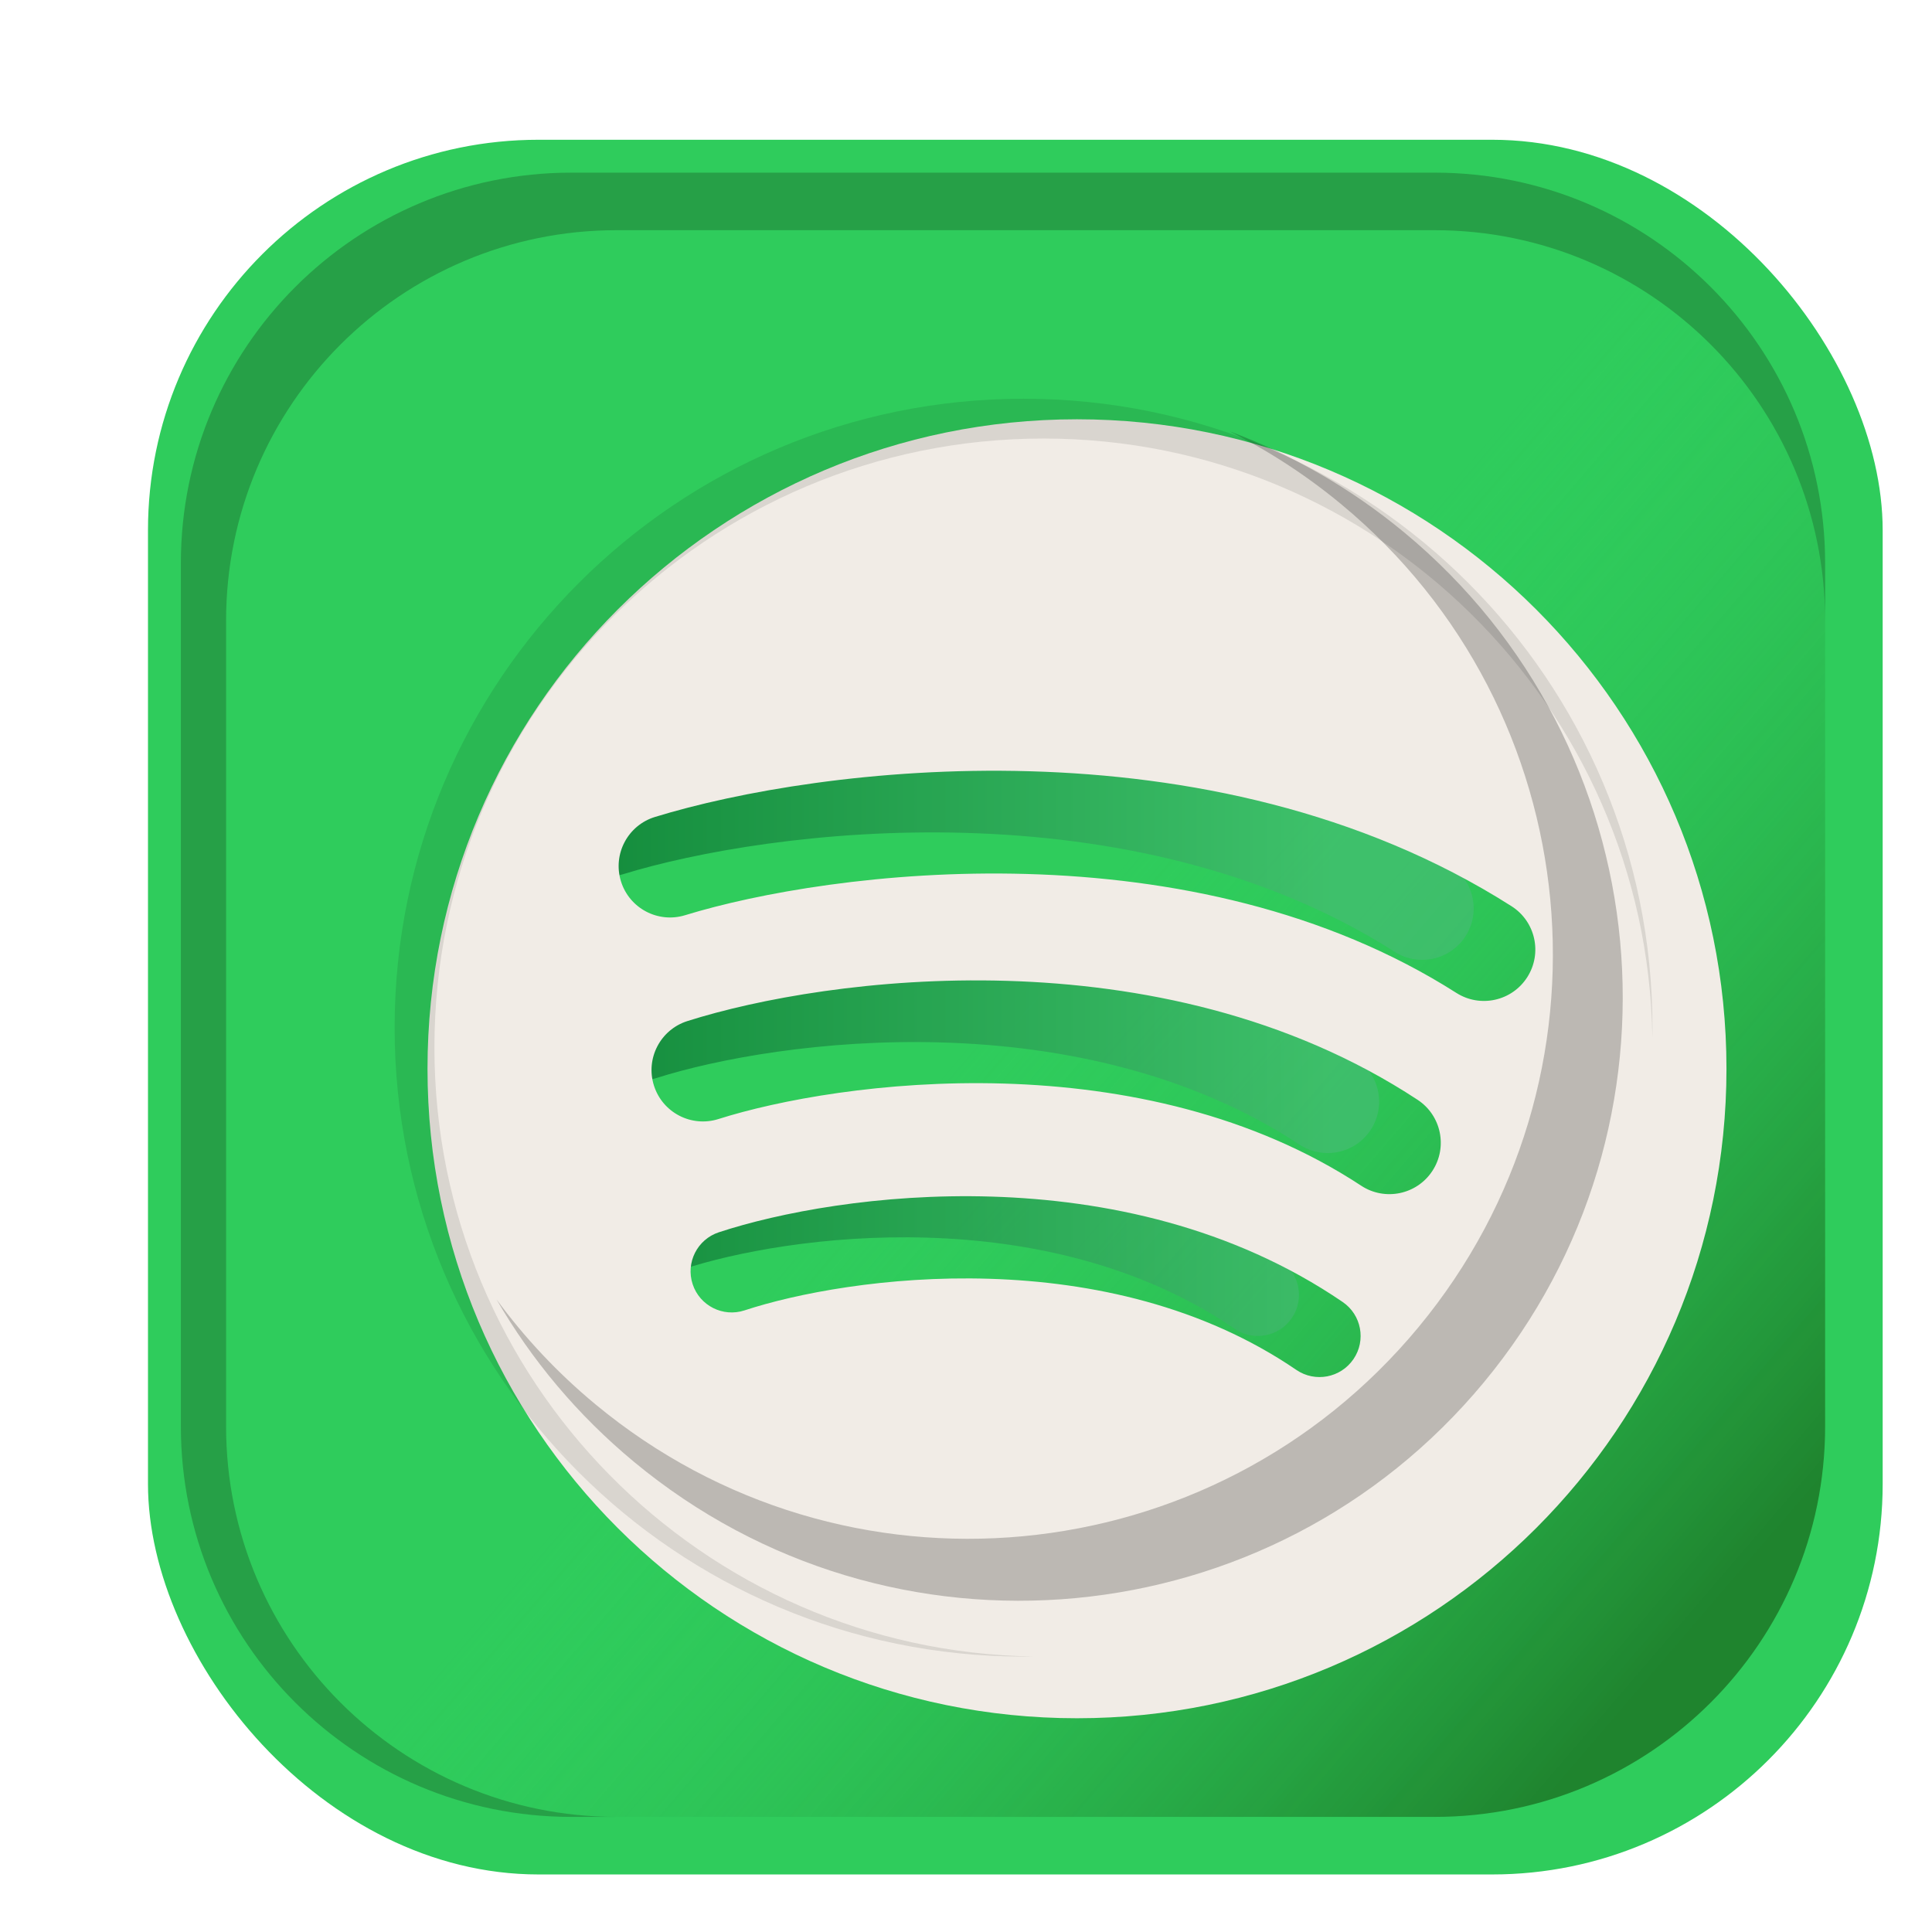 <svg width="470" height="470" viewBox="0 0 470 470" fill="none" xmlns="http://www.w3.org/2000/svg">
<g filter="url(#filter0_f_0_5)">
<rect x="24" y="24" width="422" height="422" rx="95" fill="white" fill-opacity="0.24"/>
</g>
<rect x="36" y="34" width="422" height="422" rx="95" fill="#2FCC5C"/>
<g filter="url(#filter1_f_0_5)">
<rect x="50" y="48" width="394" height="394" rx="95" fill="url(#paint0_linear_0_5)" fill-opacity="0.7"/>
</g>
<g filter="url(#filter2_f_0_5)">
<path fill-rule="evenodd" clip-rule="evenodd" d="M139 42C86.533 42 44 84.533 44 137V347C44 399.467 86.533 442 139 442H150C97.533 442 55 399.467 55 347V151C55 98.533 97.533 56 150 56H349C401.467 56 444 98.533 444 151V137C444 84.533 401.467 42 349 42H139Z" fill="#26A047"/>
</g>
<g filter="url(#filter3_i_0_5)">
<path fill-rule="evenodd" clip-rule="evenodd" d="M234.864 198.615C200.024 197.617 169.074 203.294 151.672 208.641C145.073 210.669 138.079 206.964 136.051 200.365C134.024 193.766 137.729 186.772 144.328 184.744C164.276 178.614 197.946 172.548 235.579 173.625C273.209 174.702 315.815 182.956 352.715 206.457C358.538 210.165 360.252 217.892 356.543 223.715C352.835 229.538 345.108 231.252 339.285 227.543C307.425 207.252 269.706 199.612 234.864 198.615ZM229.196 249.599C200.077 248.738 174.228 253.643 159.781 258.228C153.201 260.316 146.174 256.674 144.086 250.094C141.997 243.514 145.639 236.487 152.219 234.399C169.275 228.986 197.928 223.664 229.935 224.61C261.951 225.556 298.325 232.811 329.869 253.556C335.637 257.35 337.237 265.101 333.444 270.869C329.65 276.637 321.899 278.237 316.131 274.444C289.681 257.048 258.306 250.46 229.196 249.599ZM166.129 304.776C178.543 300.687 200.717 296.322 225.686 297.088C250.636 297.854 277.591 303.713 300.362 319.259C304.923 322.373 311.145 321.2 314.259 316.638C317.373 312.077 316.2 305.855 311.638 302.741C284.749 284.383 253.691 277.938 226.3 277.098C198.928 276.258 174.432 280.984 159.871 285.78C154.626 287.508 151.774 293.162 153.502 298.407C155.23 303.653 160.883 306.504 166.129 304.776Z" fill="url(#paint1_linear_0_5)" fill-opacity="0.7"/>
</g>
<g filter="url(#filter4_d_0_5)">
<path fill-rule="evenodd" clip-rule="evenodd" d="M247 87C159.739 87 89 157.739 89 245C89 332.261 159.739 403 247 403C334.261 403 405 332.261 405 245C405 157.739 334.261 87 247 87ZM151.672 207.641C169.074 202.294 200.024 196.617 234.864 197.615C269.706 198.612 307.425 206.252 339.285 226.543C345.108 230.252 352.835 228.538 356.543 222.715C360.252 216.892 358.538 209.165 352.715 205.457C315.815 181.956 273.209 173.702 235.579 172.625C197.946 171.548 164.276 177.614 144.328 183.744C137.729 185.772 134.024 192.766 136.051 199.365C138.079 205.964 145.073 209.669 151.672 207.641ZM229.196 248.599C200.077 247.738 174.228 252.643 159.781 257.228C153.201 259.316 146.174 255.674 144.086 249.094C141.997 242.514 145.639 235.487 152.219 233.399C169.275 227.986 197.928 222.664 229.935 223.61C261.951 224.557 298.325 231.811 329.869 252.556C335.637 256.35 337.237 264.101 333.444 269.869C329.65 275.637 321.899 277.237 316.131 273.444C289.681 256.048 258.306 249.46 229.196 248.599ZM166.129 303.776C178.543 299.687 200.717 295.322 225.686 296.088C250.636 296.854 277.591 302.713 300.362 318.259C304.923 321.373 311.145 320.2 314.259 315.638C317.373 311.077 316.2 304.855 311.638 301.741C284.749 283.383 253.691 276.938 226.3 276.098C198.928 275.258 174.432 279.984 159.871 284.78C154.626 286.508 151.774 292.162 153.502 297.407C155.23 302.653 160.883 305.504 166.129 303.776Z" fill="#F1ECE6"/>
</g>
<g filter="url(#filter5_f_0_5)">
<path fill-rule="evenodd" clip-rule="evenodd" d="M249 97C164.5 97 96 165.5 96 250C96 334.5 164.5 403 249 403C249.815 403 250.628 402.994 251.44 402.981C170.722 401.698 105.684 335.865 105.684 254.842C105.684 173.016 172.016 106.684 253.842 106.684C334.865 106.684 400.698 171.722 401.981 252.44C401.994 251.628 402 250.815 402 250C402 165.5 333.5 97 249 97Z" fill="black" fill-opacity="0.1"/>
</g>
<g filter="url(#filter6_f_0_5)">
<path fill-rule="evenodd" clip-rule="evenodd" d="M360.997 336.266C412.733 273.823 404.054 181.263 341.611 129.527C328.551 118.706 314.172 110.528 299.126 104.932C308.636 109.692 317.758 115.601 326.298 122.677C386.765 172.776 395.169 262.406 345.071 322.873C294.972 383.339 205.341 391.744 144.874 341.645C135.624 333.981 127.592 325.391 120.802 316.122C129.279 330.783 140.455 344.215 154.259 355.652C216.701 407.388 309.261 398.708 360.997 336.266Z" fill="black" fill-opacity="0.22"/>
</g>
<defs>
<filter id="filter0_f_0_5" x="0" y="0" width="470" height="470" filterUnits="userSpaceOnUse" color-interpolation-filters="sRGB">
<feFlood flood-opacity="0" result="BackgroundImageFix"/>
<feBlend mode="normal" in="SourceGraphic" in2="BackgroundImageFix" result="shape"/>
<feGaussianBlur stdDeviation="12" result="effect1_foregroundBlur_0_5"/>
</filter>
<filter id="filter1_f_0_5" x="34" y="32" width="426" height="426" filterUnits="userSpaceOnUse" color-interpolation-filters="sRGB">
<feFlood flood-opacity="0" result="BackgroundImageFix"/>
<feBlend mode="normal" in="SourceGraphic" in2="BackgroundImageFix" result="shape"/>
<feGaussianBlur stdDeviation="8" result="effect1_foregroundBlur_0_5"/>
</filter>
<filter id="filter2_f_0_5" x="25" y="23" width="438" height="438" filterUnits="userSpaceOnUse" color-interpolation-filters="sRGB">
<feFlood flood-opacity="0" result="BackgroundImageFix"/>
<feBlend mode="normal" in="SourceGraphic" in2="BackgroundImageFix" result="shape"/>
<feGaussianBlur stdDeviation="9.5" result="effect1_foregroundBlur_0_5"/>
</filter>
<filter id="filter3_i_0_5" x="135.497" y="173.5" width="223.005" height="151.501" filterUnits="userSpaceOnUse" color-interpolation-filters="sRGB">
<feFlood flood-opacity="0" result="BackgroundImageFix"/>
<feBlend mode="normal" in="SourceGraphic" in2="BackgroundImageFix" result="shape"/>
<feColorMatrix in="SourceAlpha" type="matrix" values="0 0 0 0 0 0 0 0 0 0 0 0 0 0 0 0 0 0 127 0" result="hardAlpha"/>
<feOffset dy="4"/>
<feGaussianBlur stdDeviation="7"/>
<feComposite in2="hardAlpha" operator="arithmetic" k2="-1" k3="1"/>
<feColorMatrix type="matrix" values="0 0 0 0 0 0 0 0 0 0 0 0 0 0 0 0 0 0 0.16 0"/>
<feBlend mode="normal" in2="shape" result="effect1_innerShadow_0_5"/>
</filter>
<filter id="filter4_d_0_5" x="64" y="62" width="396" height="396" filterUnits="userSpaceOnUse" color-interpolation-filters="sRGB">
<feFlood flood-opacity="0" result="BackgroundImageFix"/>
<feColorMatrix in="SourceAlpha" type="matrix" values="0 0 0 0 0 0 0 0 0 0 0 0 0 0 0 0 0 0 127 0" result="hardAlpha"/>
<feOffset dx="15" dy="15"/>
<feGaussianBlur stdDeviation="20"/>
<feColorMatrix type="matrix" values="0 0 0 0 0 0 0 0 0 0 0 0 0 0 0 0 0 0 0.31 0"/>
<feBlend mode="normal" in2="BackgroundImageFix" result="effect1_dropShadow_0_5"/>
<feBlend mode="normal" in="SourceGraphic" in2="effect1_dropShadow_0_5" result="shape"/>
</filter>
<filter id="filter5_f_0_5" x="88" y="89" width="322" height="322" filterUnits="userSpaceOnUse" color-interpolation-filters="sRGB">
<feFlood flood-opacity="0" result="BackgroundImageFix"/>
<feBlend mode="normal" in="SourceGraphic" in2="BackgroundImageFix" result="shape"/>
<feGaussianBlur stdDeviation="4" result="effect1_foregroundBlur_0_5"/>
</filter>
<filter id="filter6_f_0_5" x="101.802" y="85.932" width="311.965" height="322.489" filterUnits="userSpaceOnUse" color-interpolation-filters="sRGB">
<feFlood flood-opacity="0" result="BackgroundImageFix"/>
<feBlend mode="normal" in="SourceGraphic" in2="BackgroundImageFix" result="shape"/>
<feGaussianBlur stdDeviation="9.5" result="effect1_foregroundBlur_0_5"/>
</filter>
<linearGradient id="paint0_linear_0_5" x1="404.5" y1="404" x2="233" y2="257" gradientUnits="userSpaceOnUse">
<stop stop-color="#18661B"/>
<stop offset="1" stop-color="#2FCC5C" stop-opacity="0"/>
</linearGradient>
<linearGradient id="paint1_linear_0_5" x1="150.5" y1="247" x2="324.5" y2="247" gradientUnits="userSpaceOnUse">
<stop stop-color="#0B7432"/>
<stop offset="1" stop-color="#45BD72"/>
</linearGradient>
</defs>
</svg>
